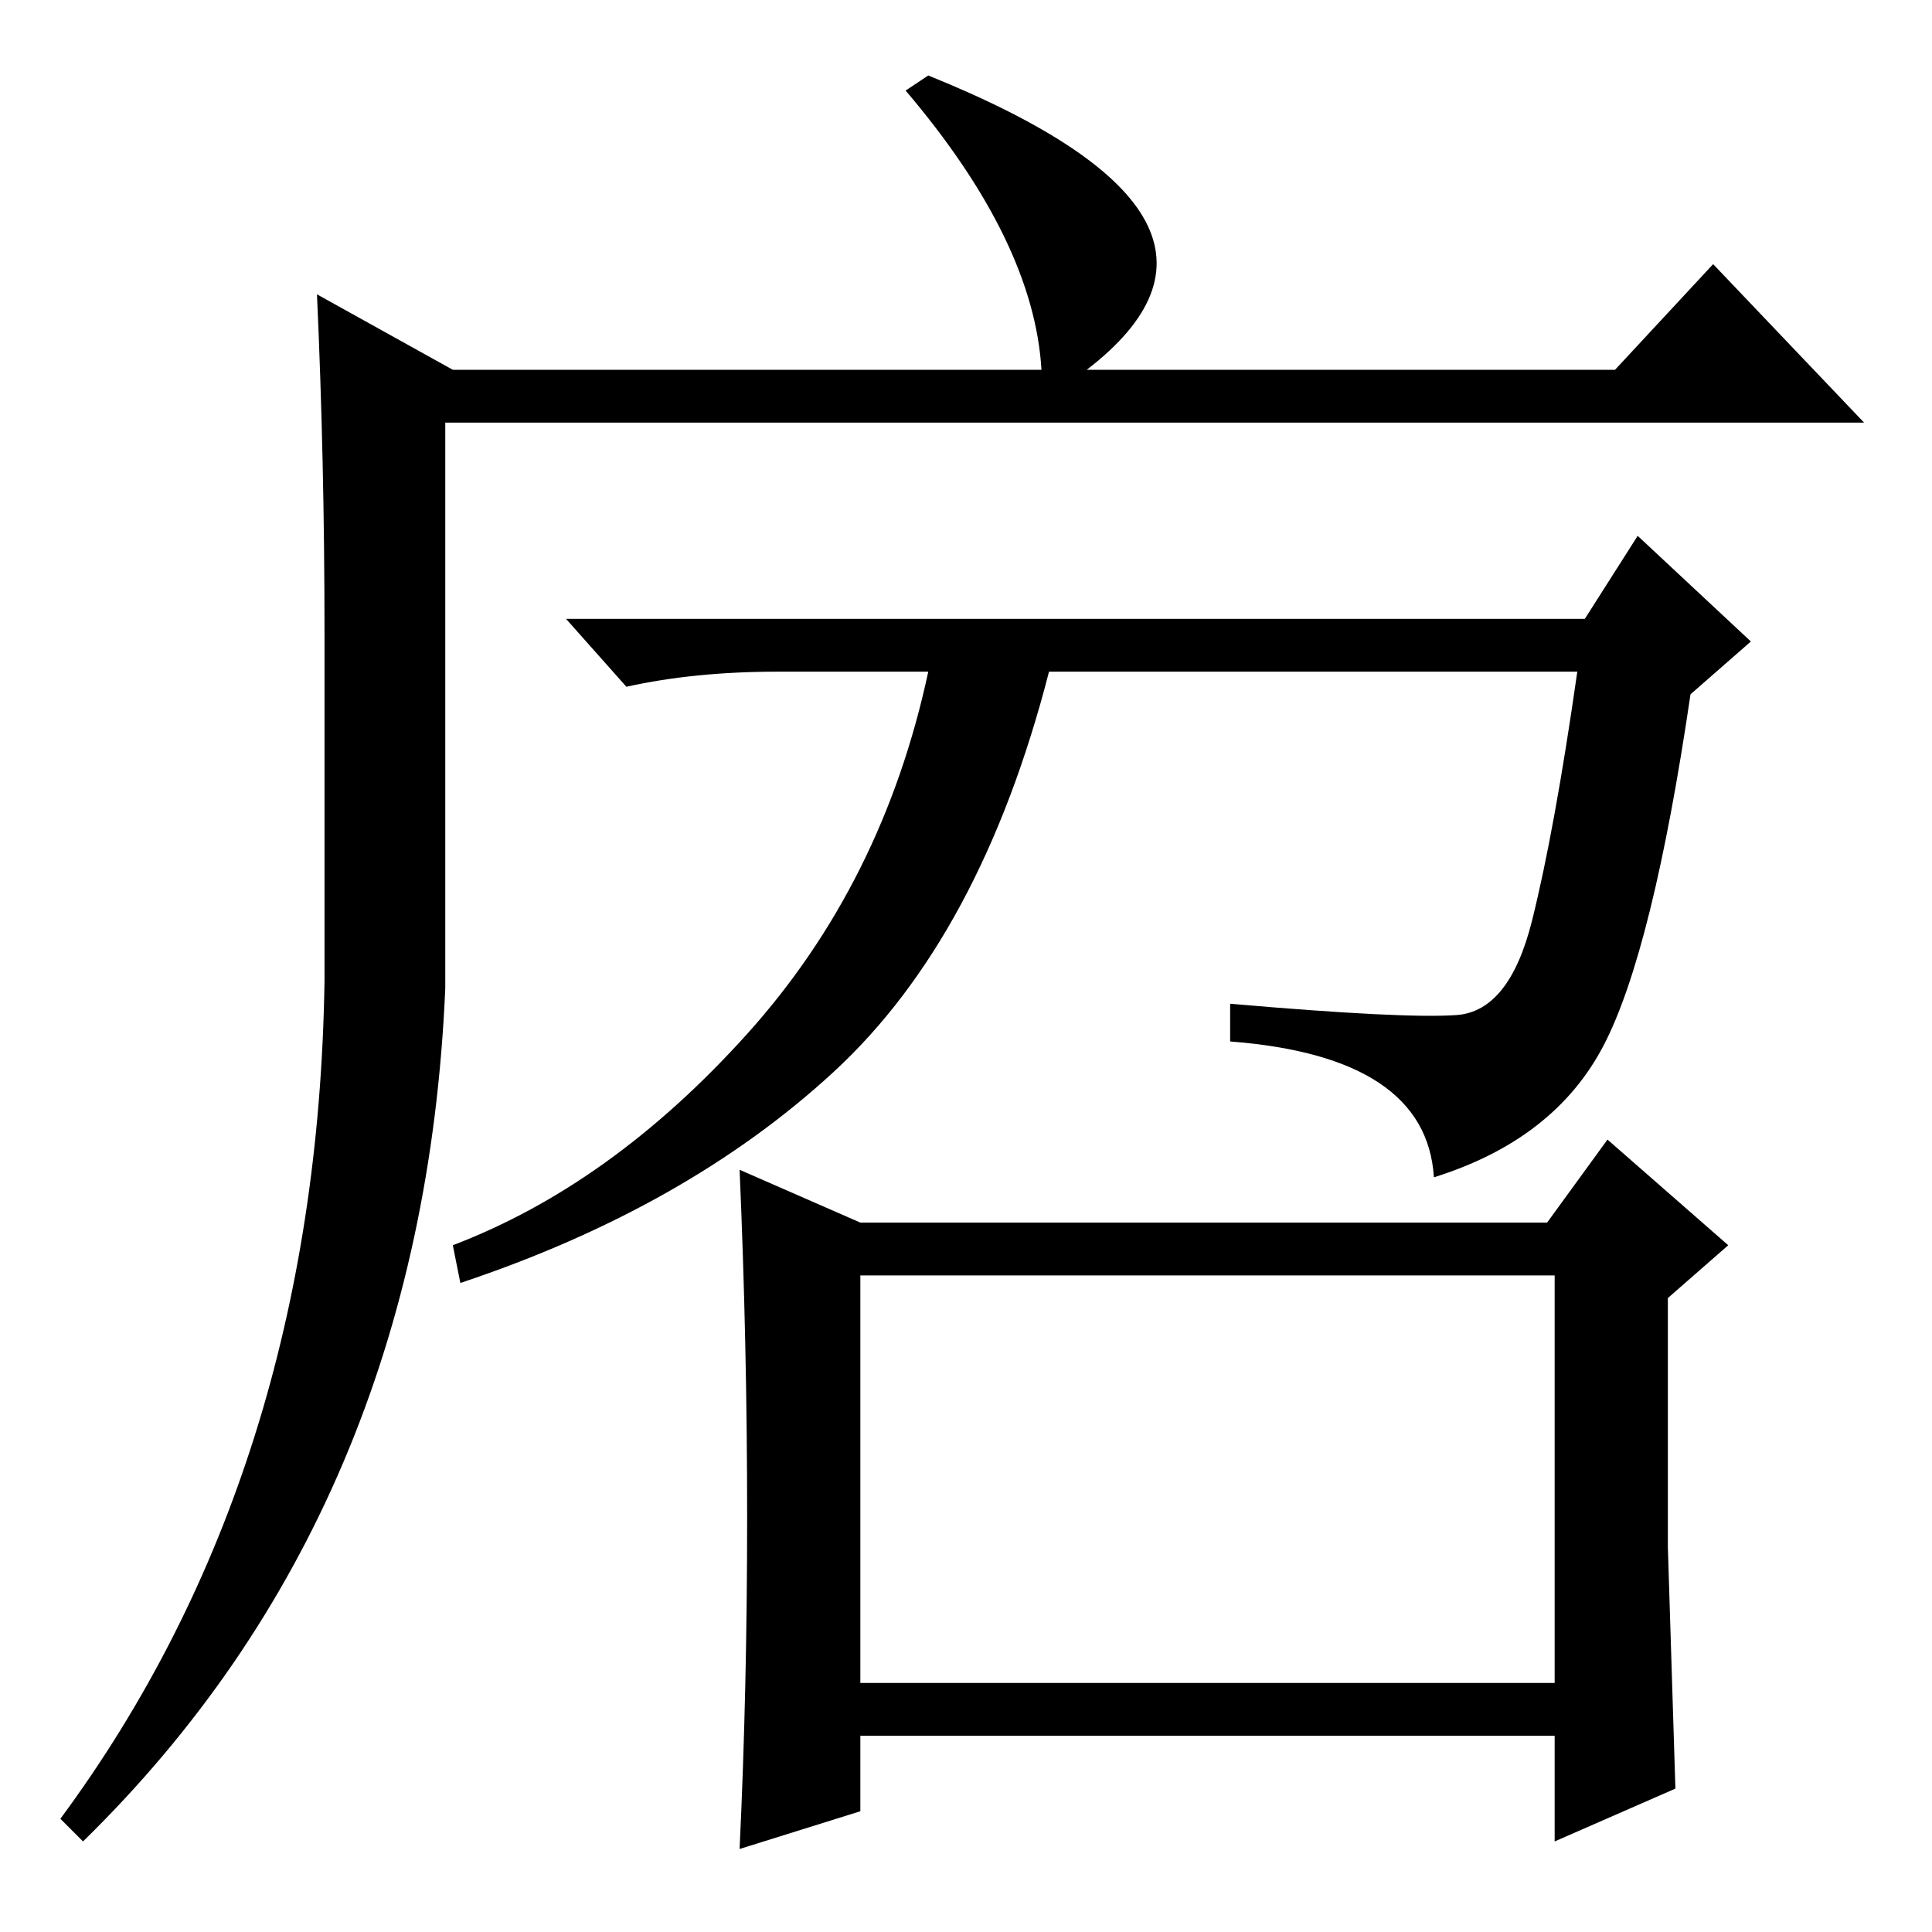 <?xml version="1.0" standalone="no"?>
<!DOCTYPE svg PUBLIC "-//W3C//DTD SVG 1.1//EN" "http://www.w3.org/Graphics/SVG/1.1/DTD/svg11.dtd" >
<svg xmlns="http://www.w3.org/2000/svg" xmlns:xlink="http://www.w3.org/1999/xlink" version="1.1" viewBox="0 -36 256 256">
  <g transform="matrix(1 0 0 -1 0 220)">
   <path fill="currentColor"
d="M123 246q47 -19 21 -39h70l13 14l20 -21h-188v-75q-3 -69 -48 -113l-3 3q34 46 35 111v46q0 23 -1 45l18 -10h78q-1 17 -18 37zM114 33h92v54h-92v-54zM114 94h91l8 11l16 -14l-8 -7v-33t1 -32l-16 -7v14h-92v-10l-16 -5q1 21 1 44t-1 46zM61 86l-1 5q21 8 39 28t24 48
h-20q-11 0 -20 -2l-8 9h135l7 11l15 -14l-8 -7q-5 -34 -11.5 -46.5t-22.5 -17.5q-1 16 -27 18v5q23 -2 30 -1.5t10 12.5t6 33h-70q-9 -35 -28.5 -53t-49.5 -28z" />
  </g>

</svg>
